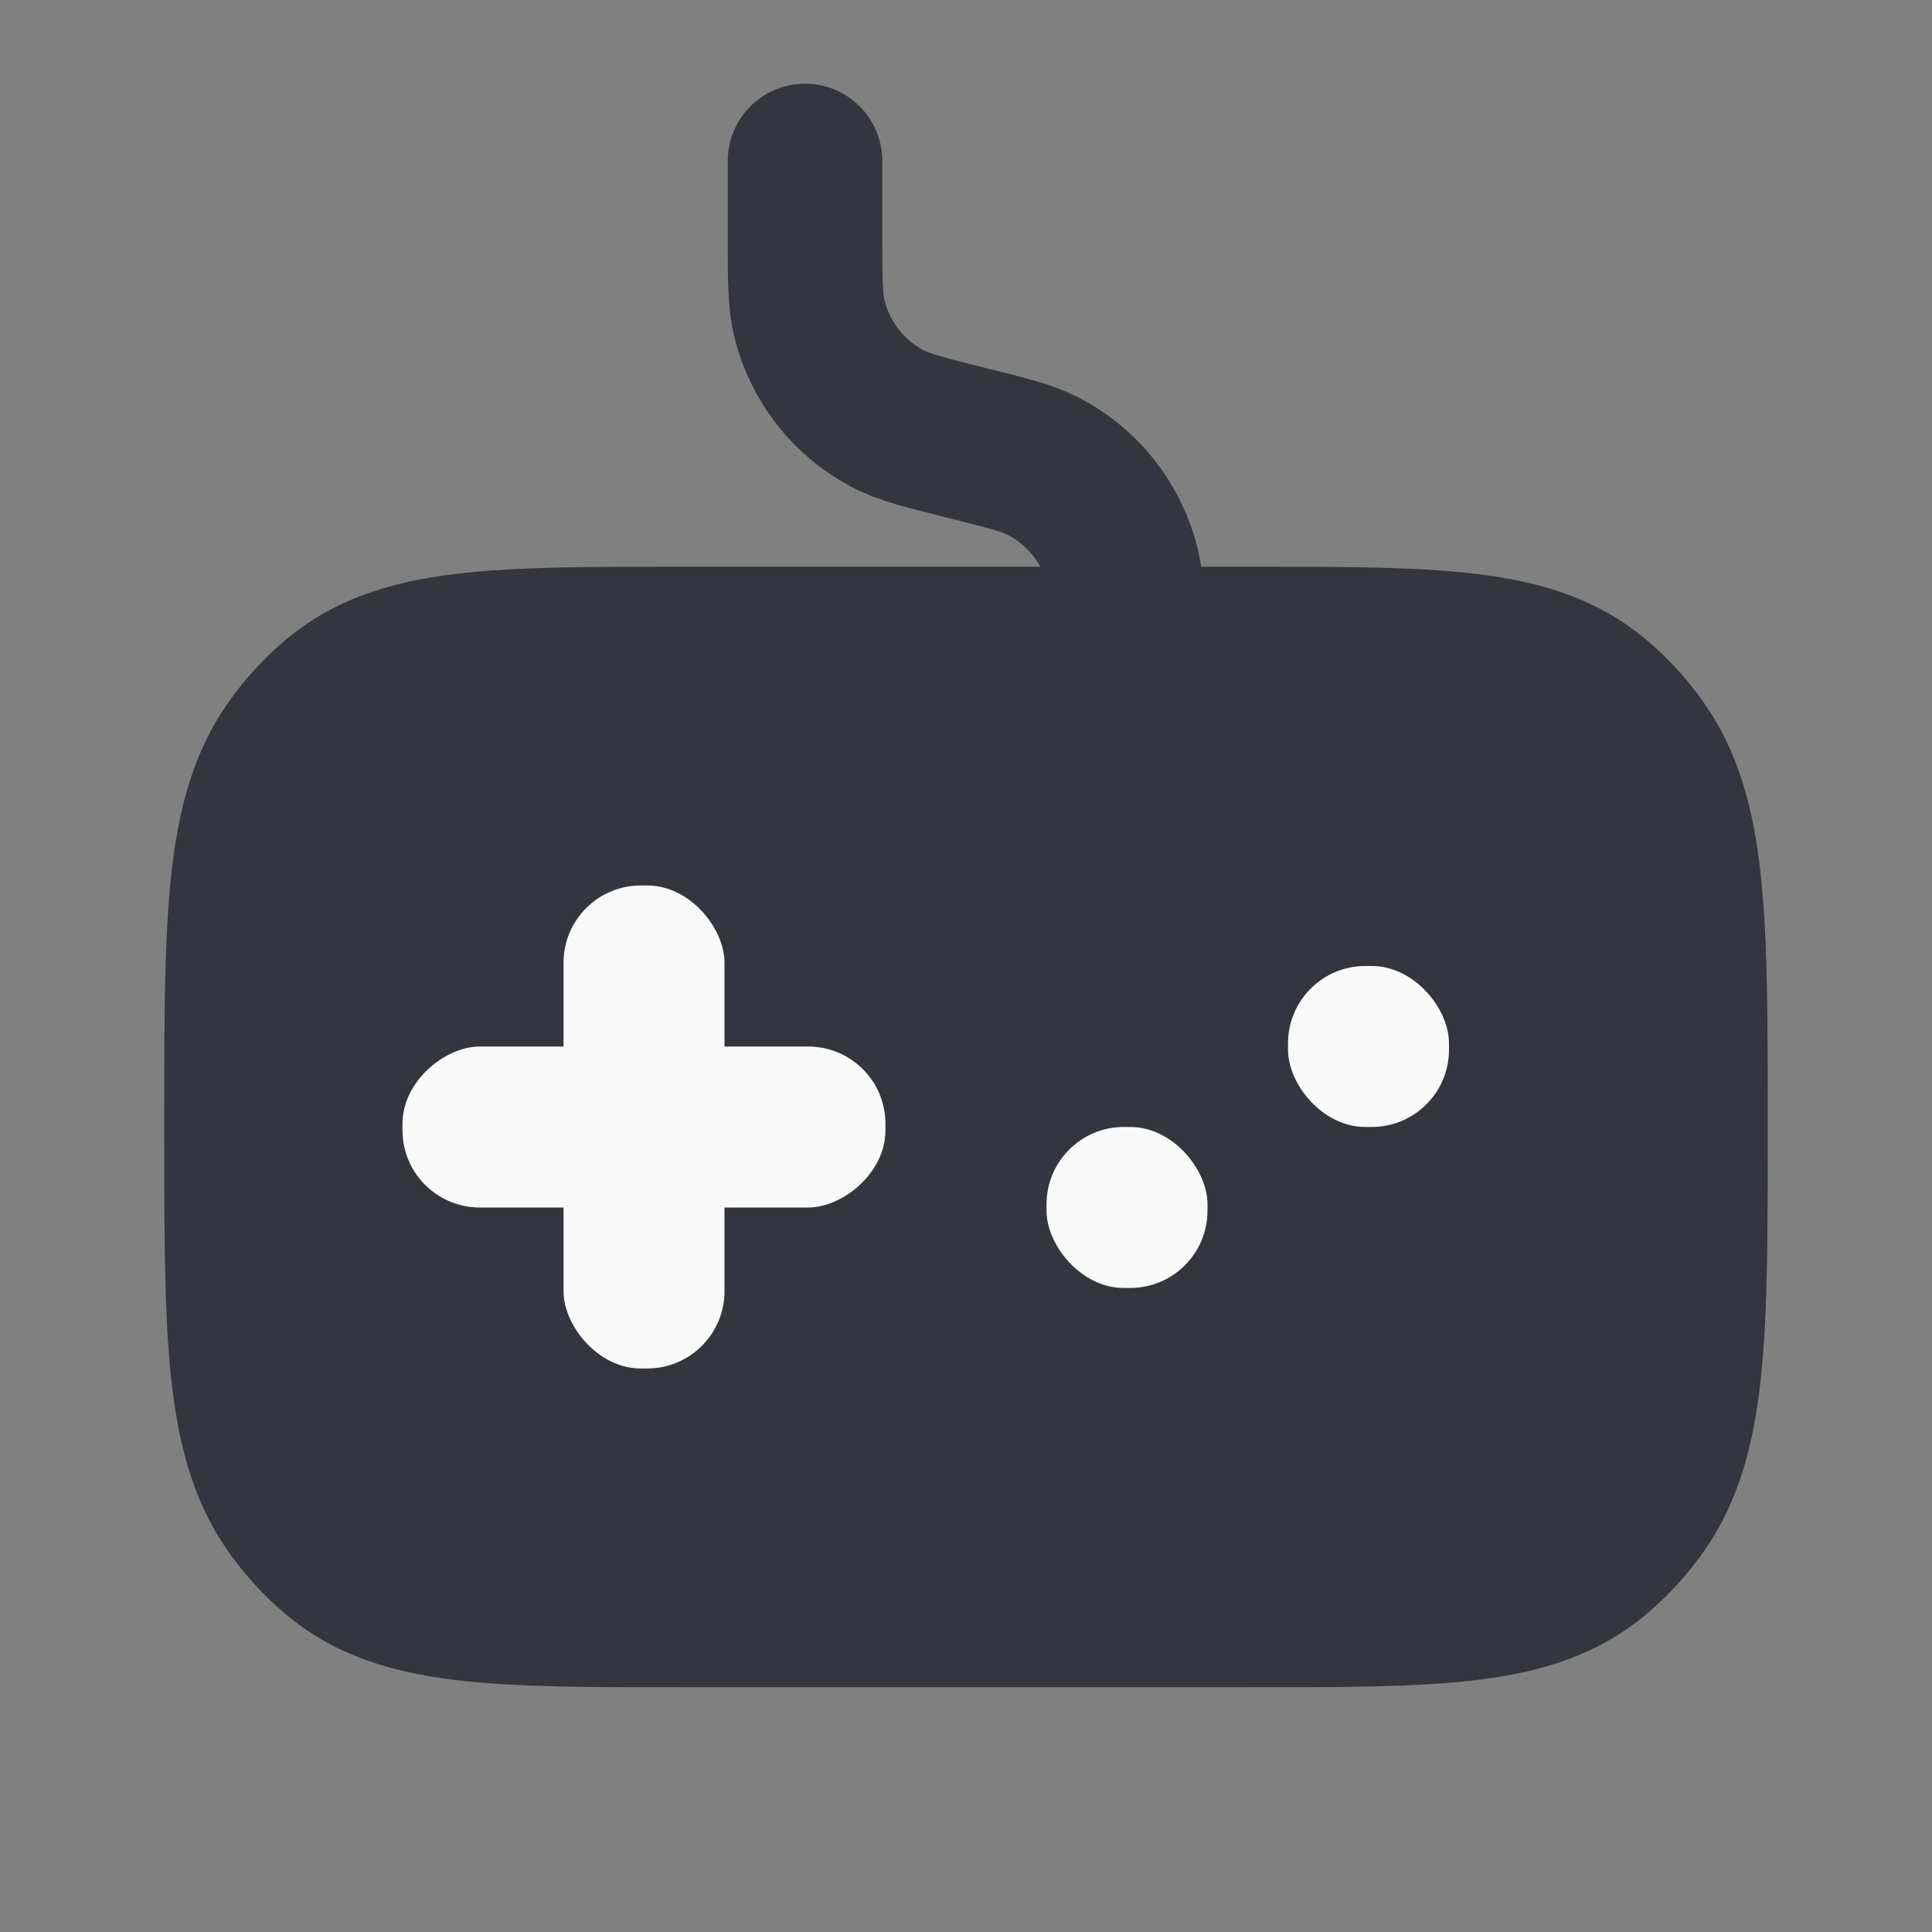 <svg width="25" height="25" viewBox="0 0 25 25" fill="none" xmlns="http://www.w3.org/2000/svg">
<rect x="0" y="0" width="25" height="25" fill="#808080" stroke="none"/>
<path d="M14.583 8.333V8.333C14.583 7.837 14.583 7.589 14.534 7.372C14.403 6.788 14.017 6.294 13.483 6.025C13.284 5.925 13.043 5.865 12.562 5.745L12.5 5.729C11.959 5.594 11.689 5.526 11.469 5.408C10.976 5.142 10.616 4.682 10.478 4.139C10.417 3.897 10.417 3.618 10.417 3.061V2.083" stroke="#33363F" stroke-width="2" stroke-linecap="round"/>
<path d="M3.125 14.583C3.125 11.918 3.125 10.585 3.771 9.667C3.937 9.431 4.131 9.219 4.348 9.038C5.189 8.333 6.411 8.333 8.854 8.333H16.146C18.589 8.333 19.811 8.333 20.652 9.038C20.869 9.219 21.063 9.431 21.229 9.667C21.875 10.585 21.875 11.918 21.875 14.583C21.875 17.249 21.875 18.581 21.229 19.5C21.063 19.736 20.869 19.947 20.652 20.129C19.811 20.833 18.589 20.833 16.146 20.833H8.854C6.411 20.833 5.189 20.833 4.348 20.129C4.131 19.947 3.937 19.736 3.771 19.5C3.125 18.581 3.125 17.249 3.125 14.583Z" fill="#33363F" stroke="#33363F" stroke-width="2"/>
<rect x="13.542" y="14.583" width="2.083" height="2.083" rx="1" fill="#FAFAFA"/>
<rect x="7.292" y="11.458" width="2.083" height="6.25" rx="1" fill="#FAFAFA"/>
<rect x="11.458" y="13.542" width="2.083" height="6.25" rx="1" transform="rotate(90 11.458 13.542)" fill="#FAFAFA"/>
<rect x="16.667" y="12.5" width="2.083" height="2.083" rx="1" fill="#FAFAFA"/>
</svg>
